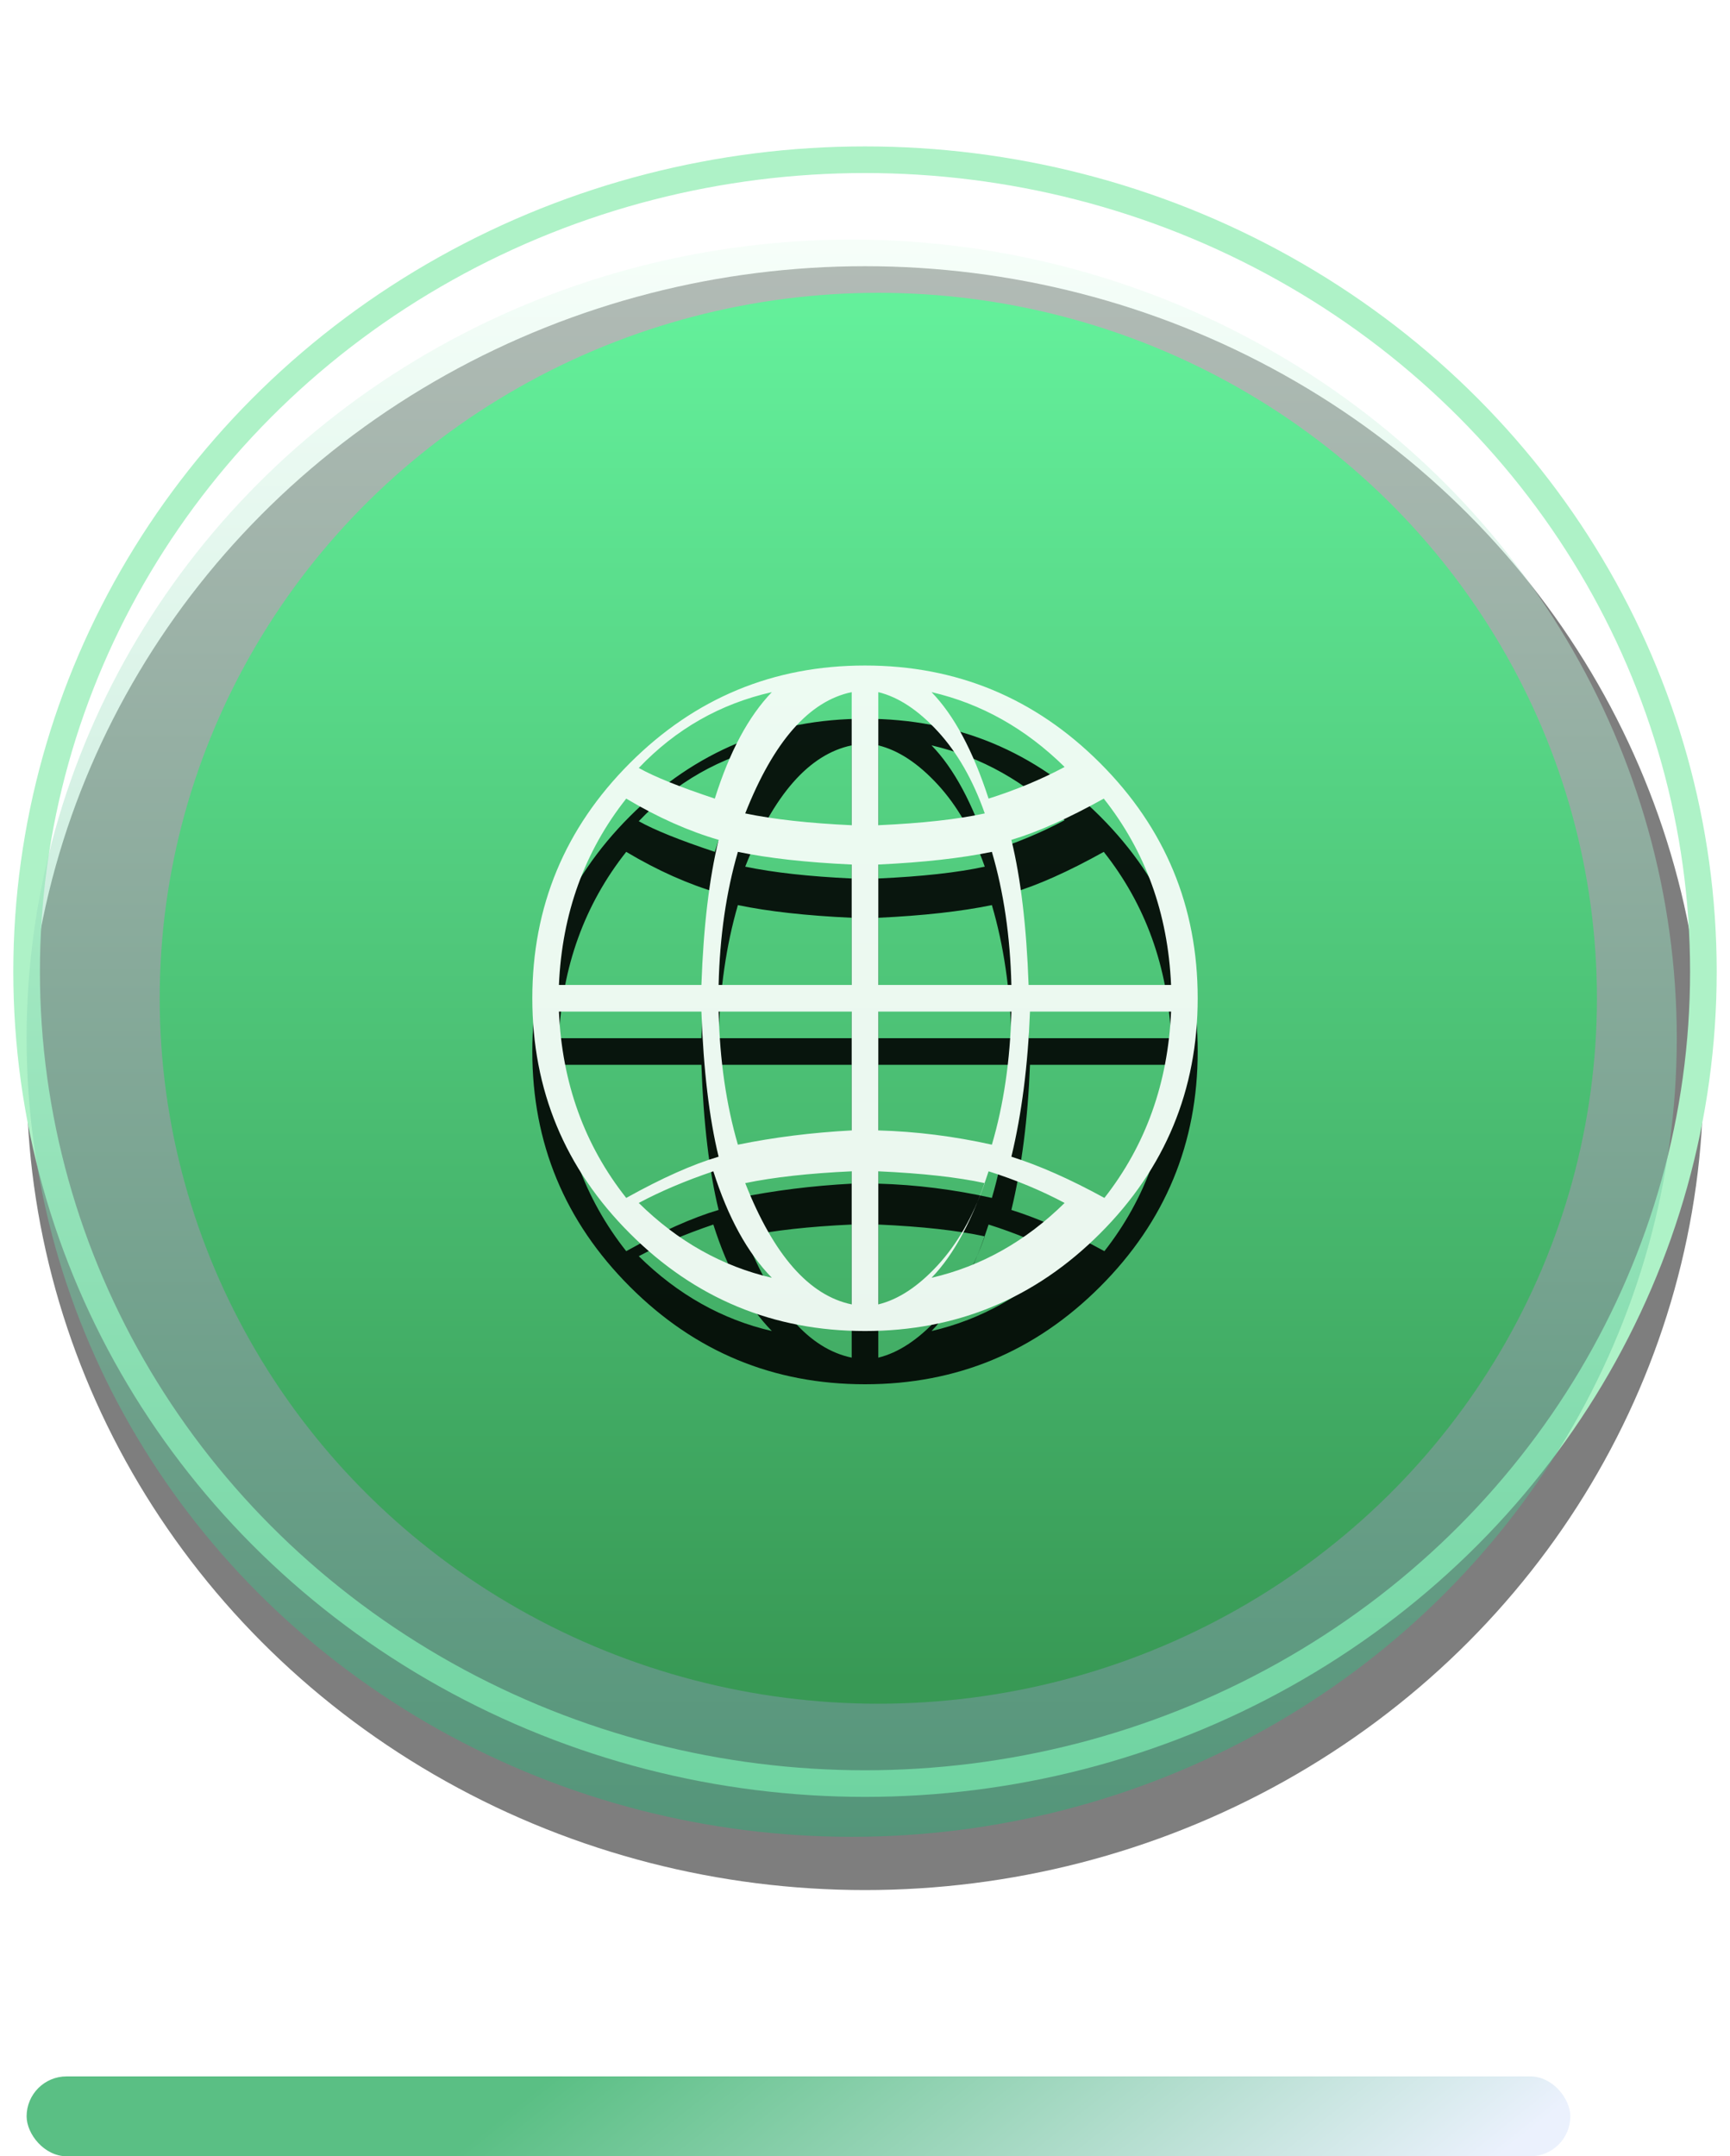 <svg xmlns="http://www.w3.org/2000/svg" width="65" height="81" viewBox="0 0 65 81" xmlns:xlink="http://www.w3.org/1999/xlink">
  <defs>
    <filter id="a" width="181%" height="177.8%" x="-40.5%" y="-29.4%" filterUnits="objectBoundingBox">
      <feOffset dy="5" in="SourceAlpha" result="shadowOffsetOuter1"/>
      <feGaussianBlur stdDeviation="6" in="shadowOffsetOuter1" result="shadowBlurOuter1"/>
      <feColorMatrix values="0 0 0 0 0 0 0 0 0 0 0 0 0 0 0 0 0 0 0.239 0" in="shadowBlurOuter1" result="shadowMatrixOuter1"/>
      <feMerge>
        <feMergeNode in="shadowMatrixOuter1"/>
        <feMergeNode in="SourceGraphic"/>
      </feMerge>
    </filter>
    <ellipse id="c" cx="31.5" cy="30.5" rx="31.5" ry="30.5"/>
    <filter id="b" width="123.8%" height="124.6%" x="-11.9%" y="-9%" filterUnits="objectBoundingBox">
      <feMorphology radius=".5" operator="dilate" in="SourceAlpha" result="shadowSpreadOuter1"/>
      <feOffset dy="2" in="shadowSpreadOuter1" result="shadowOffsetOuter1"/>
      <feMorphology radius="1" in="SourceAlpha" result="shadowInner"/>
      <feOffset dy="2" in="shadowInner" result="shadowInner"/>
      <feComposite in="shadowOffsetOuter1" in2="shadowInner" operator="out" result="shadowOffsetOuter1"/>
      <feGaussianBlur stdDeviation="2" in="shadowOffsetOuter1" result="shadowBlurOuter1"/>
      <feColorMatrix values="0 0 0 0 0.722 0 0 0 0 0.914 0 0 0 0 0.525 0 0 0 1 0" in="shadowBlurOuter1"/>
    </filter>
    <linearGradient id="d" x1="64.734%" x2="64.734%" y1="100%" y2="0%">
      <stop stop-color="#23AE73" offset="0%"/>
      <stop stop-color="#EFFFF5" offset="100%"/>
    </linearGradient>
    <linearGradient id="e" x1="64.734%" x2="64.734%" y1="98.268%" y2=".823%">
      <stop stop-color="#389955" offset="0%"/>
      <stop stop-color="#64F09B" offset="100%"/>
    </linearGradient>
    <path id="g" d="M31.5,19 C34.946,19 37.89,20.222 40.334,22.666 C42.778,25.11 44,28.054 44,31.5 C44,34.946 42.778,37.89 40.334,40.334 C37.89,42.778 34.946,44 31.5,44 C28.054,44 25.11,42.778 22.666,40.334 C20.222,37.89 19,34.946 19,31.5 C19,28.054 20.222,25.11 22.666,22.666 C25.11,20.222 28.054,19 31.5,19 Z M32,26.476 L32,31 L37,31 C36.956,29.175 36.711,27.508 36.267,26 C35.111,26.238 33.689,26.397 32,26.476 Z M32,25 C33.644,24.926 34.978,24.778 36,24.556 C35.556,23.296 34.967,22.269 34.233,21.472 C33.5,20.676 32.756,20.185 32,20 L32,25 Z M31,20 C29.4,20.333 28.067,21.852 27,24.556 C28.067,24.778 29.4,24.926 31,25 L31,20 Z M31,26.476 C29.289,26.397 27.864,26.238 26.724,26 C26.285,27.508 26.044,29.175 26,31 L31,31 L31,26.476 Z M25.353,31 C25.431,28.811 25.647,26.994 26,25.549 C24.863,25.218 23.706,24.702 22.529,24 C20.961,25.982 20.118,28.316 20,31 L25.353,31 Z M25.353,32 L20,32 C20.118,34.684 20.961,37.018 22.529,39 C23.863,38.257 25.02,37.74 26,37.451 C25.647,36.006 25.431,34.189 25.353,32 Z M26,32 C26.044,33.825 26.285,35.492 26.724,37 C28.083,36.722 29.509,36.544 31,36.464 L31,32 L26,32 Z M31,38 C29.4,38.074 28.067,38.222 27,38.444 C28.067,41.148 29.4,42.667 31,43 L31,38 Z M32,43 C32.756,42.815 33.5,42.324 34.233,41.528 C34.967,40.731 35.556,39.704 36,38.444 C34.978,38.222 33.644,38.074 32,38 L32,43 Z M32,36.464 C33.422,36.504 34.844,36.683 36.267,37 C36.711,35.492 36.956,33.825 37,32 L32,32 L32,36.464 Z M37.699,32 C37.621,34.024 37.388,35.841 37,37.451 C38.049,37.782 39.214,38.298 40.495,39 C42.049,37.018 42.883,34.684 43,32 L37.699,32 Z M37.647,31 L43,31 C42.882,28.316 42.039,25.982 40.471,24 C39.137,24.743 37.98,25.26 37,25.549 C37.353,26.994 37.569,28.811 37.647,31 Z M39,22.811 C37.535,21.369 35.868,20.432 34,20 C34.842,20.865 35.557,22.198 36.143,24 C37.169,23.676 38.121,23.279 39,22.811 Z M28,20 C26.059,20.438 24.392,21.388 23,22.849 C23.586,23.178 24.538,23.562 25.857,24 C26.407,22.247 27.121,20.913 28,20 Z M23,39.189 C24.465,40.631 26.132,41.568 28,42 C27.084,41.063 26.352,39.73 25.802,38 C24.74,38.36 23.806,38.757 23,39.189 Z M34,42 C35.868,41.568 37.535,40.631 39,39.189 C38.121,38.721 37.169,38.324 36.143,38 C35.557,39.802 34.842,41.135 34,42 Z"/>
    <filter id="f" width="160%" height="160%" x="-30%" y="-22%" filterUnits="objectBoundingBox">
      <feMorphology radius=".5" operator="dilate" in="SourceAlpha" result="shadowSpreadOuter1"/>
      <feOffset dy="2" in="shadowSpreadOuter1" result="shadowOffsetOuter1"/>
      <feGaussianBlur stdDeviation="2" in="shadowOffsetOuter1" result="shadowBlurOuter1"/>
      <feComposite in="shadowBlurOuter1" in2="SourceAlpha" operator="out" result="shadowBlurOuter1"/>
      <feColorMatrix values="0 0 0 0 0 0 0 0 0 0 0 0 0 0 0 0 0 0 0 0" in="shadowBlurOuter1"/>
    </filter>
    <linearGradient id="h" x1="31.325%" x2="97.962%" y1="45.744%" y2="50%">
      <stop stop-color="#5ABF84" offset="0%"/>
      <stop stop-color="#EBF1FD" offset="100%"/>
    </linearGradient>
  </defs>
  <g fill="none" fill-rule="evenodd" transform="translate(1 1)">
    <g filter="url(#a)">
      <g opacity=".507">
        <use fill="black" filter="url(#b)" xlink:href="#c"/>
        <use stroke="#5EE590" xlink:href="#c"/>
      </g>
      <ellipse cx="31" cy="33" fill="url(#d)" opacity=".477" rx="31" ry="30"/>
      <ellipse cx="32" cy="31.5" fill="url(#e)" rx="27" ry="26.5"/>
      <g opacity=".889">
        <use fill="black" filter="url(#f)" xlink:href="#g"/>
        <use fill="#FFFFFF" xlink:href="#g"/>
      </g>
    </g>
    <rect width="58" height="3" y="77" fill="url(#h)" rx="1.5"/>
  </g>
</svg>
